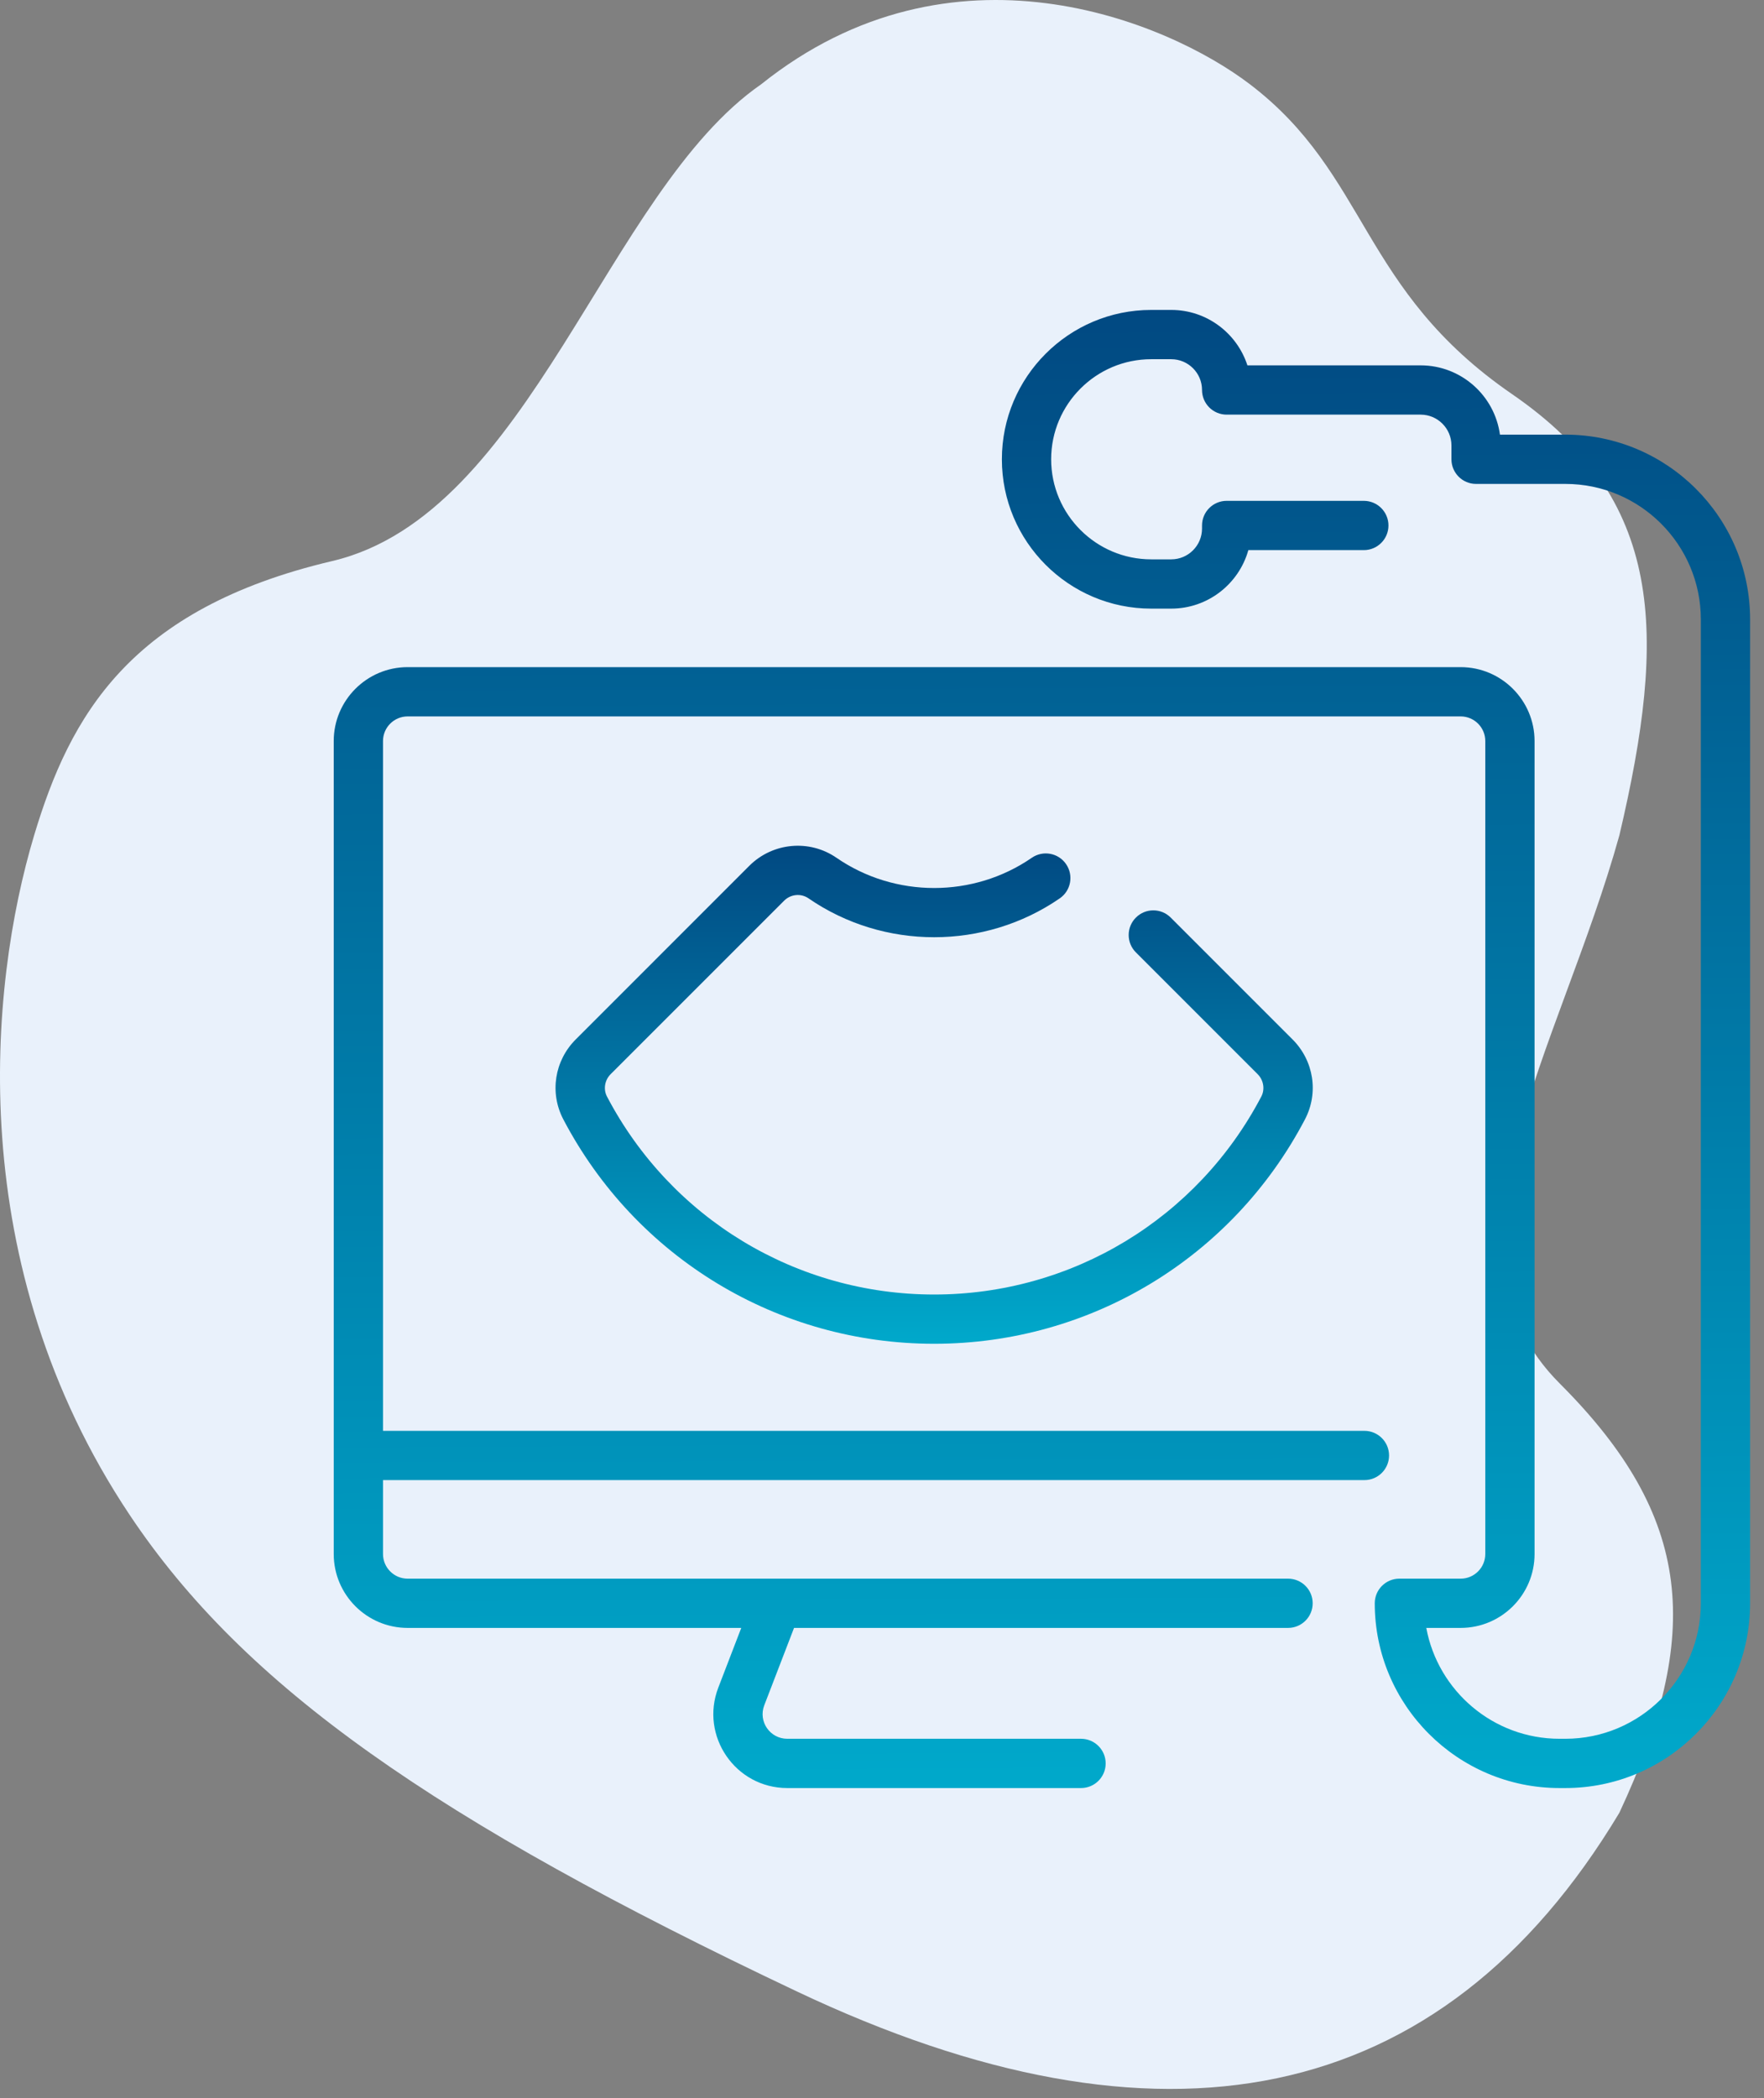 <svg width="74" height="88" viewBox="0 0 74 88" fill="none" xmlns="http://www.w3.org/2000/svg">
<rect x="0" y="0" width="74" height="88" fill="#808080" stroke="none"/>
<path d="M31.933 3.534C39.933 -2.866 48.933 0.867 52.433 3.534C57.434 7.344 57.034 12.134 63.434 16.534C69.834 20.934 69.934 26.534 67.934 35.034C65.434 44.034 59.834 52.434 65.434 58.034C71.034 63.634 71.434 68.534 67.934 76.034C60.434 88.534 48.633 90.734 33.434 83.534C18.234 76.334 10.243 70.748 5.433 63.534C-1.567 53.034 -0.473 41.387 1.433 35.034C2.934 30.034 5.434 25.534 13.934 23.534C22.257 21.575 25.434 8.034 31.933 3.534Z" fill="#E9F1FB"/>
<path d="M32.893 37.781C33.169 37.504 33.6 37.462 33.917 37.681C37.07 39.856 41.305 39.856 44.458 37.681C44.928 37.357 45.045 36.714 44.721 36.244C44.398 35.774 43.754 35.656 43.284 35.98C40.834 37.67 37.541 37.67 35.091 35.98C33.953 35.195 32.413 35.337 31.431 36.319L24.154 43.597C23.258 44.492 23.049 45.841 23.632 46.953C26.676 52.759 32.637 56.365 39.187 56.365C45.738 56.365 51.699 52.759 54.743 46.953C55.326 45.841 55.116 44.492 54.221 43.597L49.112 38.488C48.708 38.084 48.054 38.084 47.651 38.488C47.247 38.892 47.247 39.546 47.651 39.949L52.76 45.058C53.008 45.306 53.071 45.691 52.913 45.993C50.226 51.116 44.967 54.299 39.188 54.299C33.408 54.299 28.149 51.116 25.462 45.993C25.304 45.691 25.367 45.306 25.615 45.058L32.893 37.781Z" fill="url(#paint0_linear)"/>
<path d="M65.667 18.231H62.923C62.701 16.593 61.294 15.325 59.596 15.325H52.329C51.892 13.977 50.625 13 49.133 13H48.294C44.839 13 42.029 15.81 42.029 19.265C42.029 22.719 44.839 25.529 48.294 25.529H49.133C50.672 25.529 51.972 24.489 52.368 23.075H57.213C57.783 23.075 58.246 22.612 58.246 22.042C58.246 21.471 57.783 21.008 57.213 21.008H51.458C50.888 21.008 50.425 21.471 50.425 22.042V22.171C50.425 22.883 49.846 23.462 49.133 23.462H48.294C45.979 23.462 44.096 21.579 44.096 19.265C44.096 16.95 45.979 15.067 48.294 15.067H49.133C49.846 15.067 50.425 15.646 50.425 16.358C50.425 16.929 50.888 17.392 51.458 17.392H59.596C60.308 17.392 60.888 17.971 60.888 18.683V19.265C60.888 19.835 61.35 20.298 61.921 20.298H65.667C68.8 20.298 71.35 22.847 71.35 25.981V67.25C71.35 70.384 68.8 72.933 65.667 72.933H65.421C62.64 72.933 60.321 70.925 59.833 68.283H61.275C62.984 68.283 64.375 66.893 64.375 65.183V31.083C64.375 29.374 62.984 27.983 61.275 27.983H17.1C15.391 27.983 14 29.374 14 31.083V65.183C14 66.893 15.391 68.283 17.1 68.283H31.096L30.133 70.787C29.352 72.816 30.853 75 33.026 75H45.349C45.92 75 46.383 74.537 46.383 73.967C46.383 73.396 45.92 72.933 45.349 72.933H33.026C32.3 72.933 31.8 72.207 32.061 71.529L33.31 68.283H54.034C54.605 68.283 55.067 67.821 55.067 67.25C55.067 66.679 54.605 66.217 54.034 66.217H17.1C16.53 66.217 16.067 65.753 16.067 65.183V62.083H57.237C57.808 62.083 58.271 61.621 58.271 61.05C58.271 60.479 57.808 60.017 57.237 60.017H16.067V31.083C16.067 30.514 16.53 30.05 17.1 30.05H61.275C61.845 30.05 62.308 30.514 62.308 31.083V65.183C62.308 65.753 61.845 66.217 61.275 66.217H58.704C58.133 66.217 57.671 66.679 57.671 67.25C57.671 71.523 61.148 75 65.421 75H65.667C69.94 75 73.417 71.523 73.417 67.25V25.981C73.417 21.708 69.94 18.231 65.667 18.231Z" fill="url(#paint1_linear)"/>
<defs>
<linearGradient id="paint0_linear" x1="39.191" y1="35.475" x2="39.254" y2="56.409" gradientUnits="userSpaceOnUse">
<stop stop-color="#014982"/>
<stop offset="1" stop-color="#00A9CB"/>
</linearGradient>
<linearGradient id="paint1_linear" x1="43.715" y1="13" x2="44.011" y2="75.128" gradientUnits="userSpaceOnUse">
<stop stop-color="#014982"/>
<stop offset="1" stop-color="#00A9CB"/>
</linearGradient>
</defs>
</svg>

